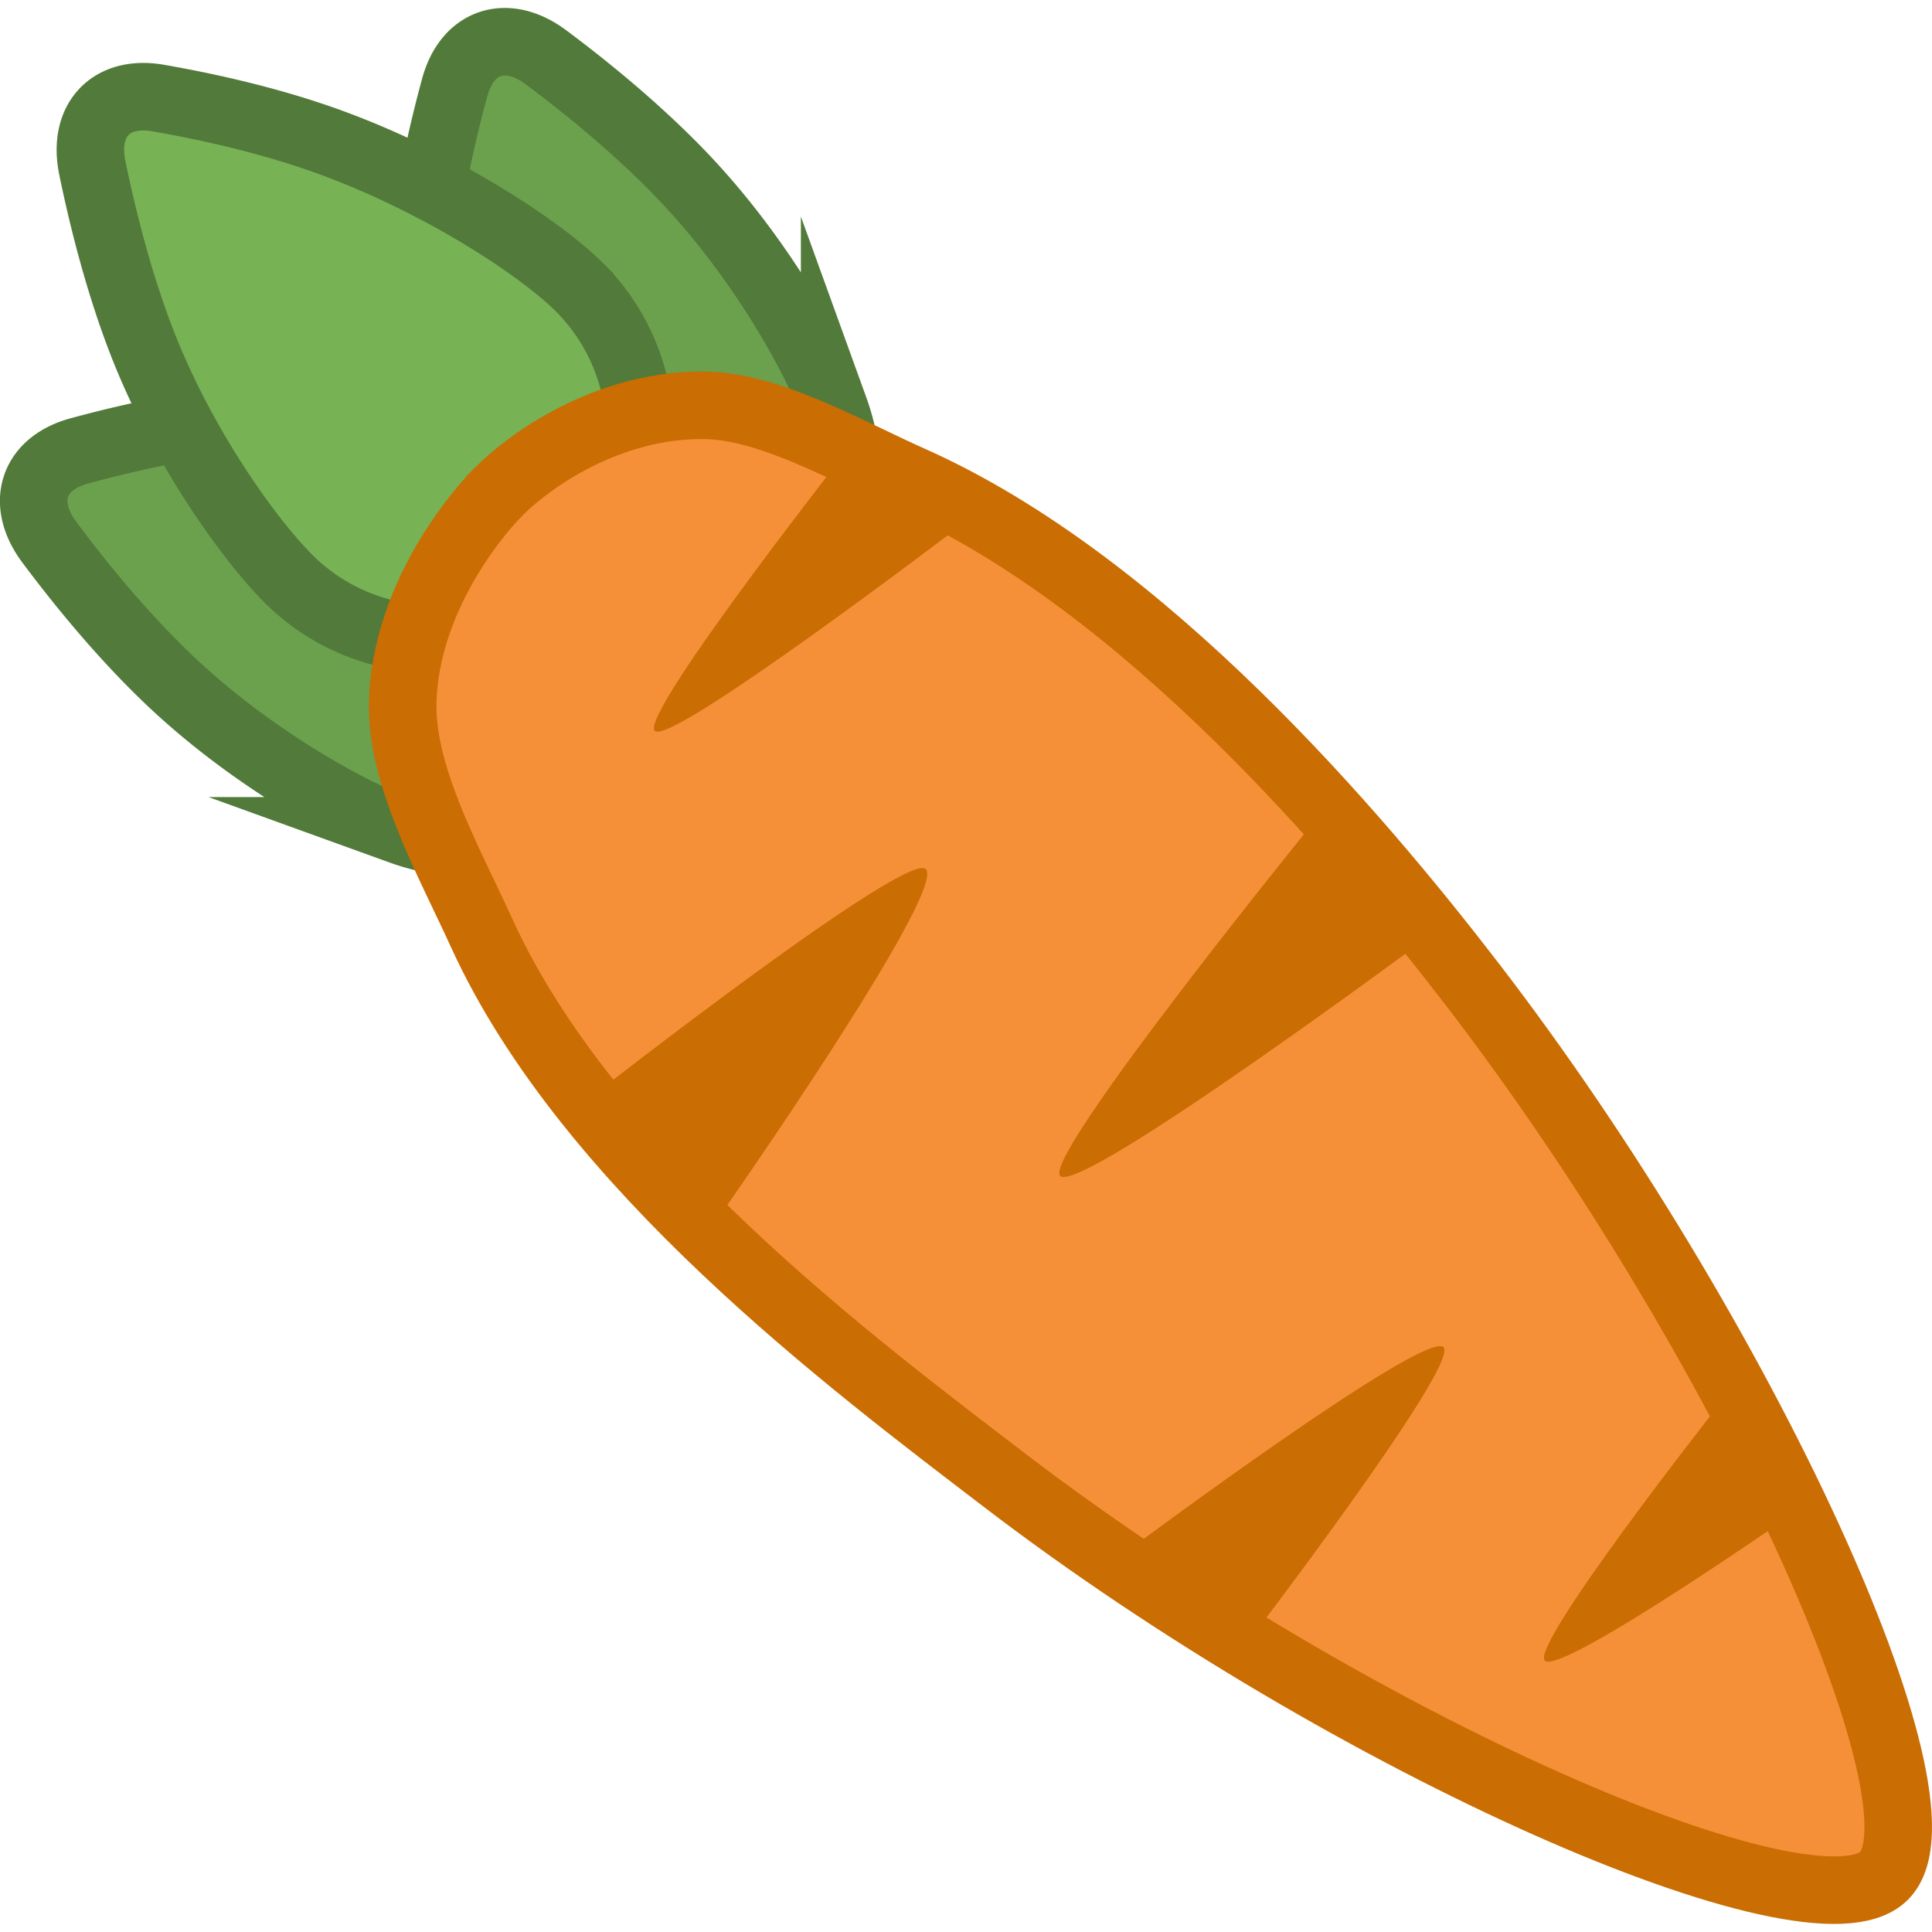 <svg xmlns="http://www.w3.org/2000/svg" width="84" height="84"><g stroke-miterlimit="10" data-paper-data="{&quot;isPaintingLayer&quot;:true}" style="mix-blend-mode:normal"><g stroke="#527a3a" stroke-width="2.5"><path fill="#6ba04d" stroke-width="2.936" d="M36.289 17.79a8.954 8.954 0 0 1-16.841 6.09c-.835-2.308-1.61-7.698-1.068-12.945.27-2.616.861-5.194 1.392-7.14.55-2.014 2.262-2.575 3.972-1.3 1.712 1.278 3.907 3.056 5.839 5.058 3.486 3.614 5.908 8.031 6.706 10.238z" data-paper-data="{&quot;index&quot;:null}"/><path fill="#6ba04d" stroke-width="2.936" d="M17.442 36.122c-2.207-.798-6.625-3.22-10.238-6.706-2.002-1.931-3.78-4.127-5.058-5.838-1.275-1.71-.714-3.423 1.3-3.973 1.946-.53 4.524-1.12 7.14-1.391 5.247-.543 10.637.233 12.945 1.067a8.954 8.954 0 0 1-6.09 16.841z"/><path fill="#77b255" stroke-width="2.936" d="M12.54 25.16c-1.66-1.66-4.631-5.728-6.424-10.419-.992-2.598-1.67-5.34-2.1-7.433-.43-2.09.806-3.403 2.864-3.045 1.986.346 4.57.905 7.054 1.771 4.981 1.736 9.533 4.727 11.268 6.462A8.954 8.954 0 0 1 12.54 25.16z"/></g><path fill="#f59038" stroke="#ca6d02" stroke-width="2.936" d="M21.705 21.35c1.306-1.306 4.703-3.774 8.924-3.728 2.84.031 6.197 1.99 8.993 3.234 10.096 4.493 19.38 15.428 24.355 21.894 11.834 15.381 21.071 35.678 17.938 38.81-3.069 3.07-23.118-5.628-38.273-17.228-6.578-5.035-18.077-13.624-22.7-23.765-1.445-3.172-3.549-6.872-3.43-10.144.154-4.24 2.93-7.809 4.193-9.072z"/><path fill="#ca6d02" d="m31.275 52.894-5.364-5.365s13.518-10.563 14.34-9.742c.948.949-8.976 15.107-8.976 15.107M46.095 51.127c-.82-.82 11.33-15.762 11.33-15.762L62.5 40.44S46.964 51.996 46.095 51.127M53.976 71.764l-4.598-4.598s12.6-9.374 13.382-8.593c.75.75-8.784 13.19-8.784 13.19M67.168 72.2c-.654-.653 7.306-10.781 7.306-10.781l4.024 4.023s-10.644 7.444-11.33 6.759M28.47 31.778c-.717-.717 9.127-13.176 9.127-13.176l4.214 4.214s-12.655 9.648-13.34 8.962"/></g></svg>